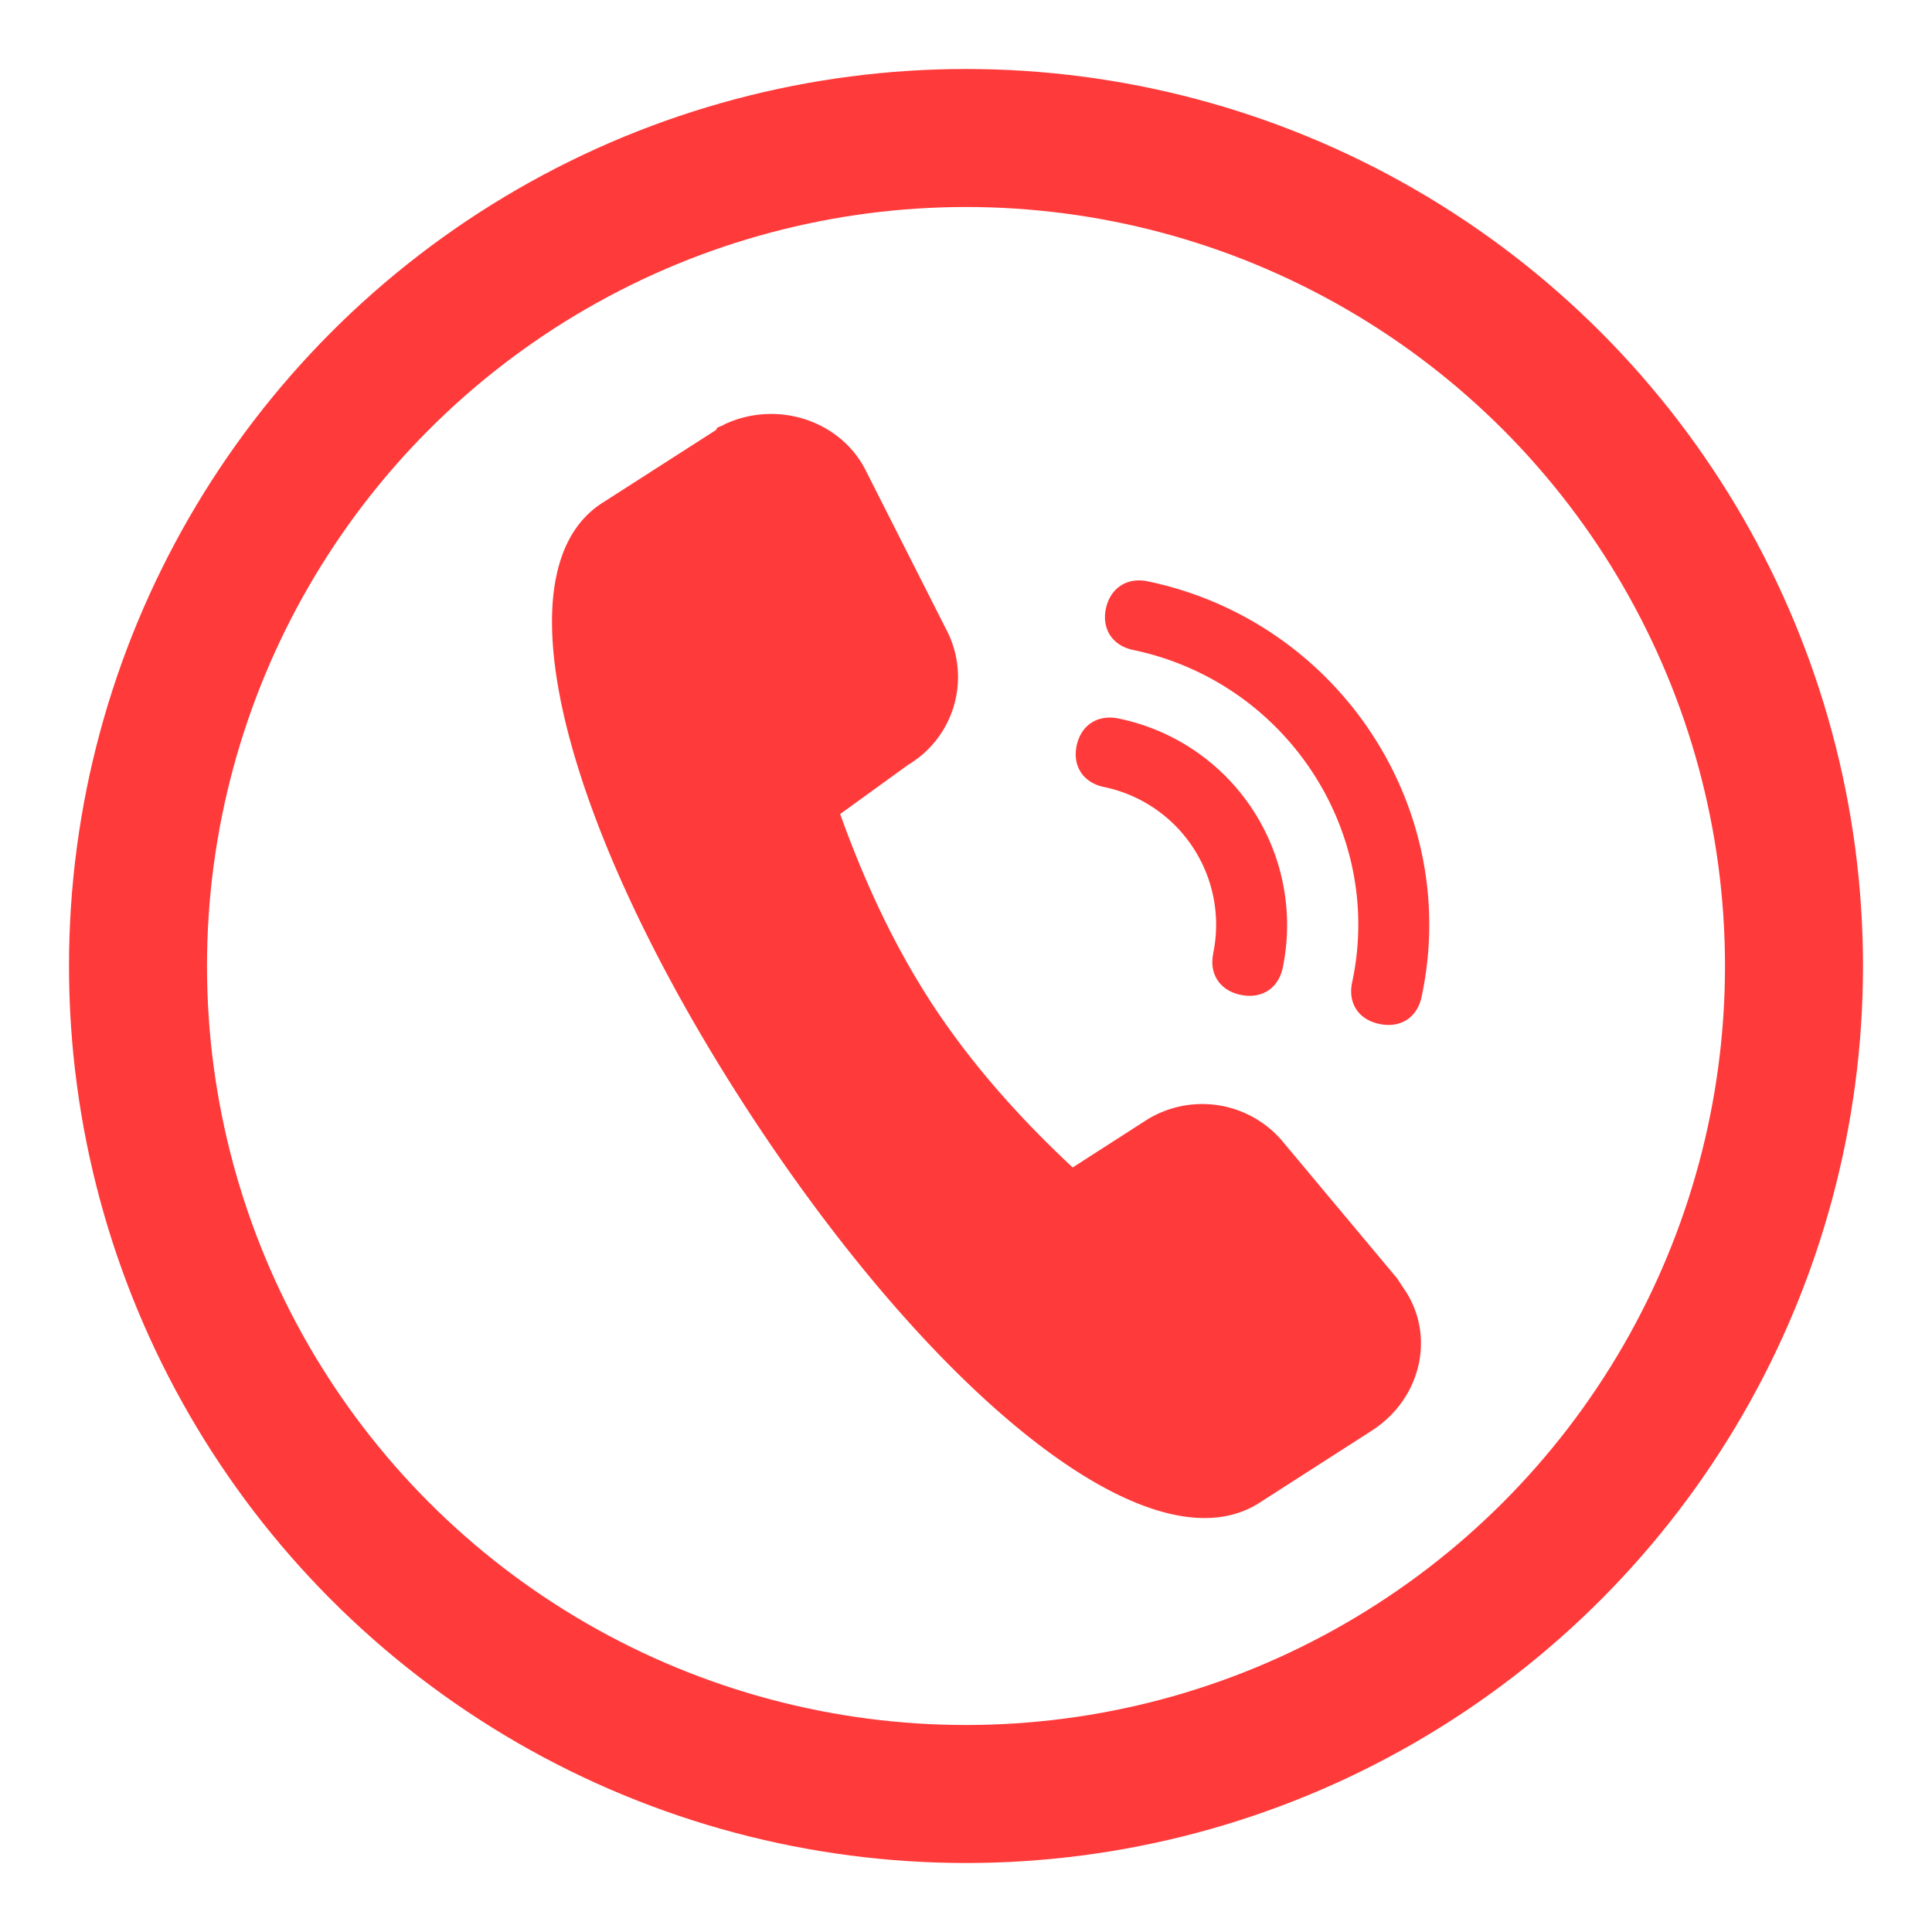<svg width="14" height="14" xmlns="http://www.w3.org/2000/svg"><g transform="translate(1 1)" fill="none"><circle stroke="#FF3A3A" cx="6" cy="6" r="6"/><path d="M7.791 5.909A1.019 1.019 0 007 4.703c-.15-.031-.23-.152-.198-.3.032-.15.154-.228.305-.196a1.528 1.528 0 011.188 1.807c-.032.149-.154.227-.305.195-.15-.031-.23-.152-.198-.301zm1.007.21c.235-1.092-.479-2.177-1.586-2.409-.15-.031-.23-.152-.198-.301.033-.15.155-.228.305-.196 1.384.29 2.276 1.646 1.982 3.012-.032.15-.154.227-.305.195-.151-.031-.23-.151-.198-.3zm-3.21-1.582l-.5.362c.182.506.398.967.675 1.389.278.421.616.804 1.01 1.172l.518-.333a.762.762 0 011.018.162l.816.976.039.06c.244.337.142.808-.225 1.043l-.824.529c-.788.483-2.33-.775-3.658-2.793-1.327-2.018-1.884-3.952-1.092-4.46l.825-.529c.005-.025.03-.02.06-.04.381-.179.849-.029 1.03.347l.573 1.132a.74.74 0 01-.264.983z" fill="#FF3A3A"/></g></svg>